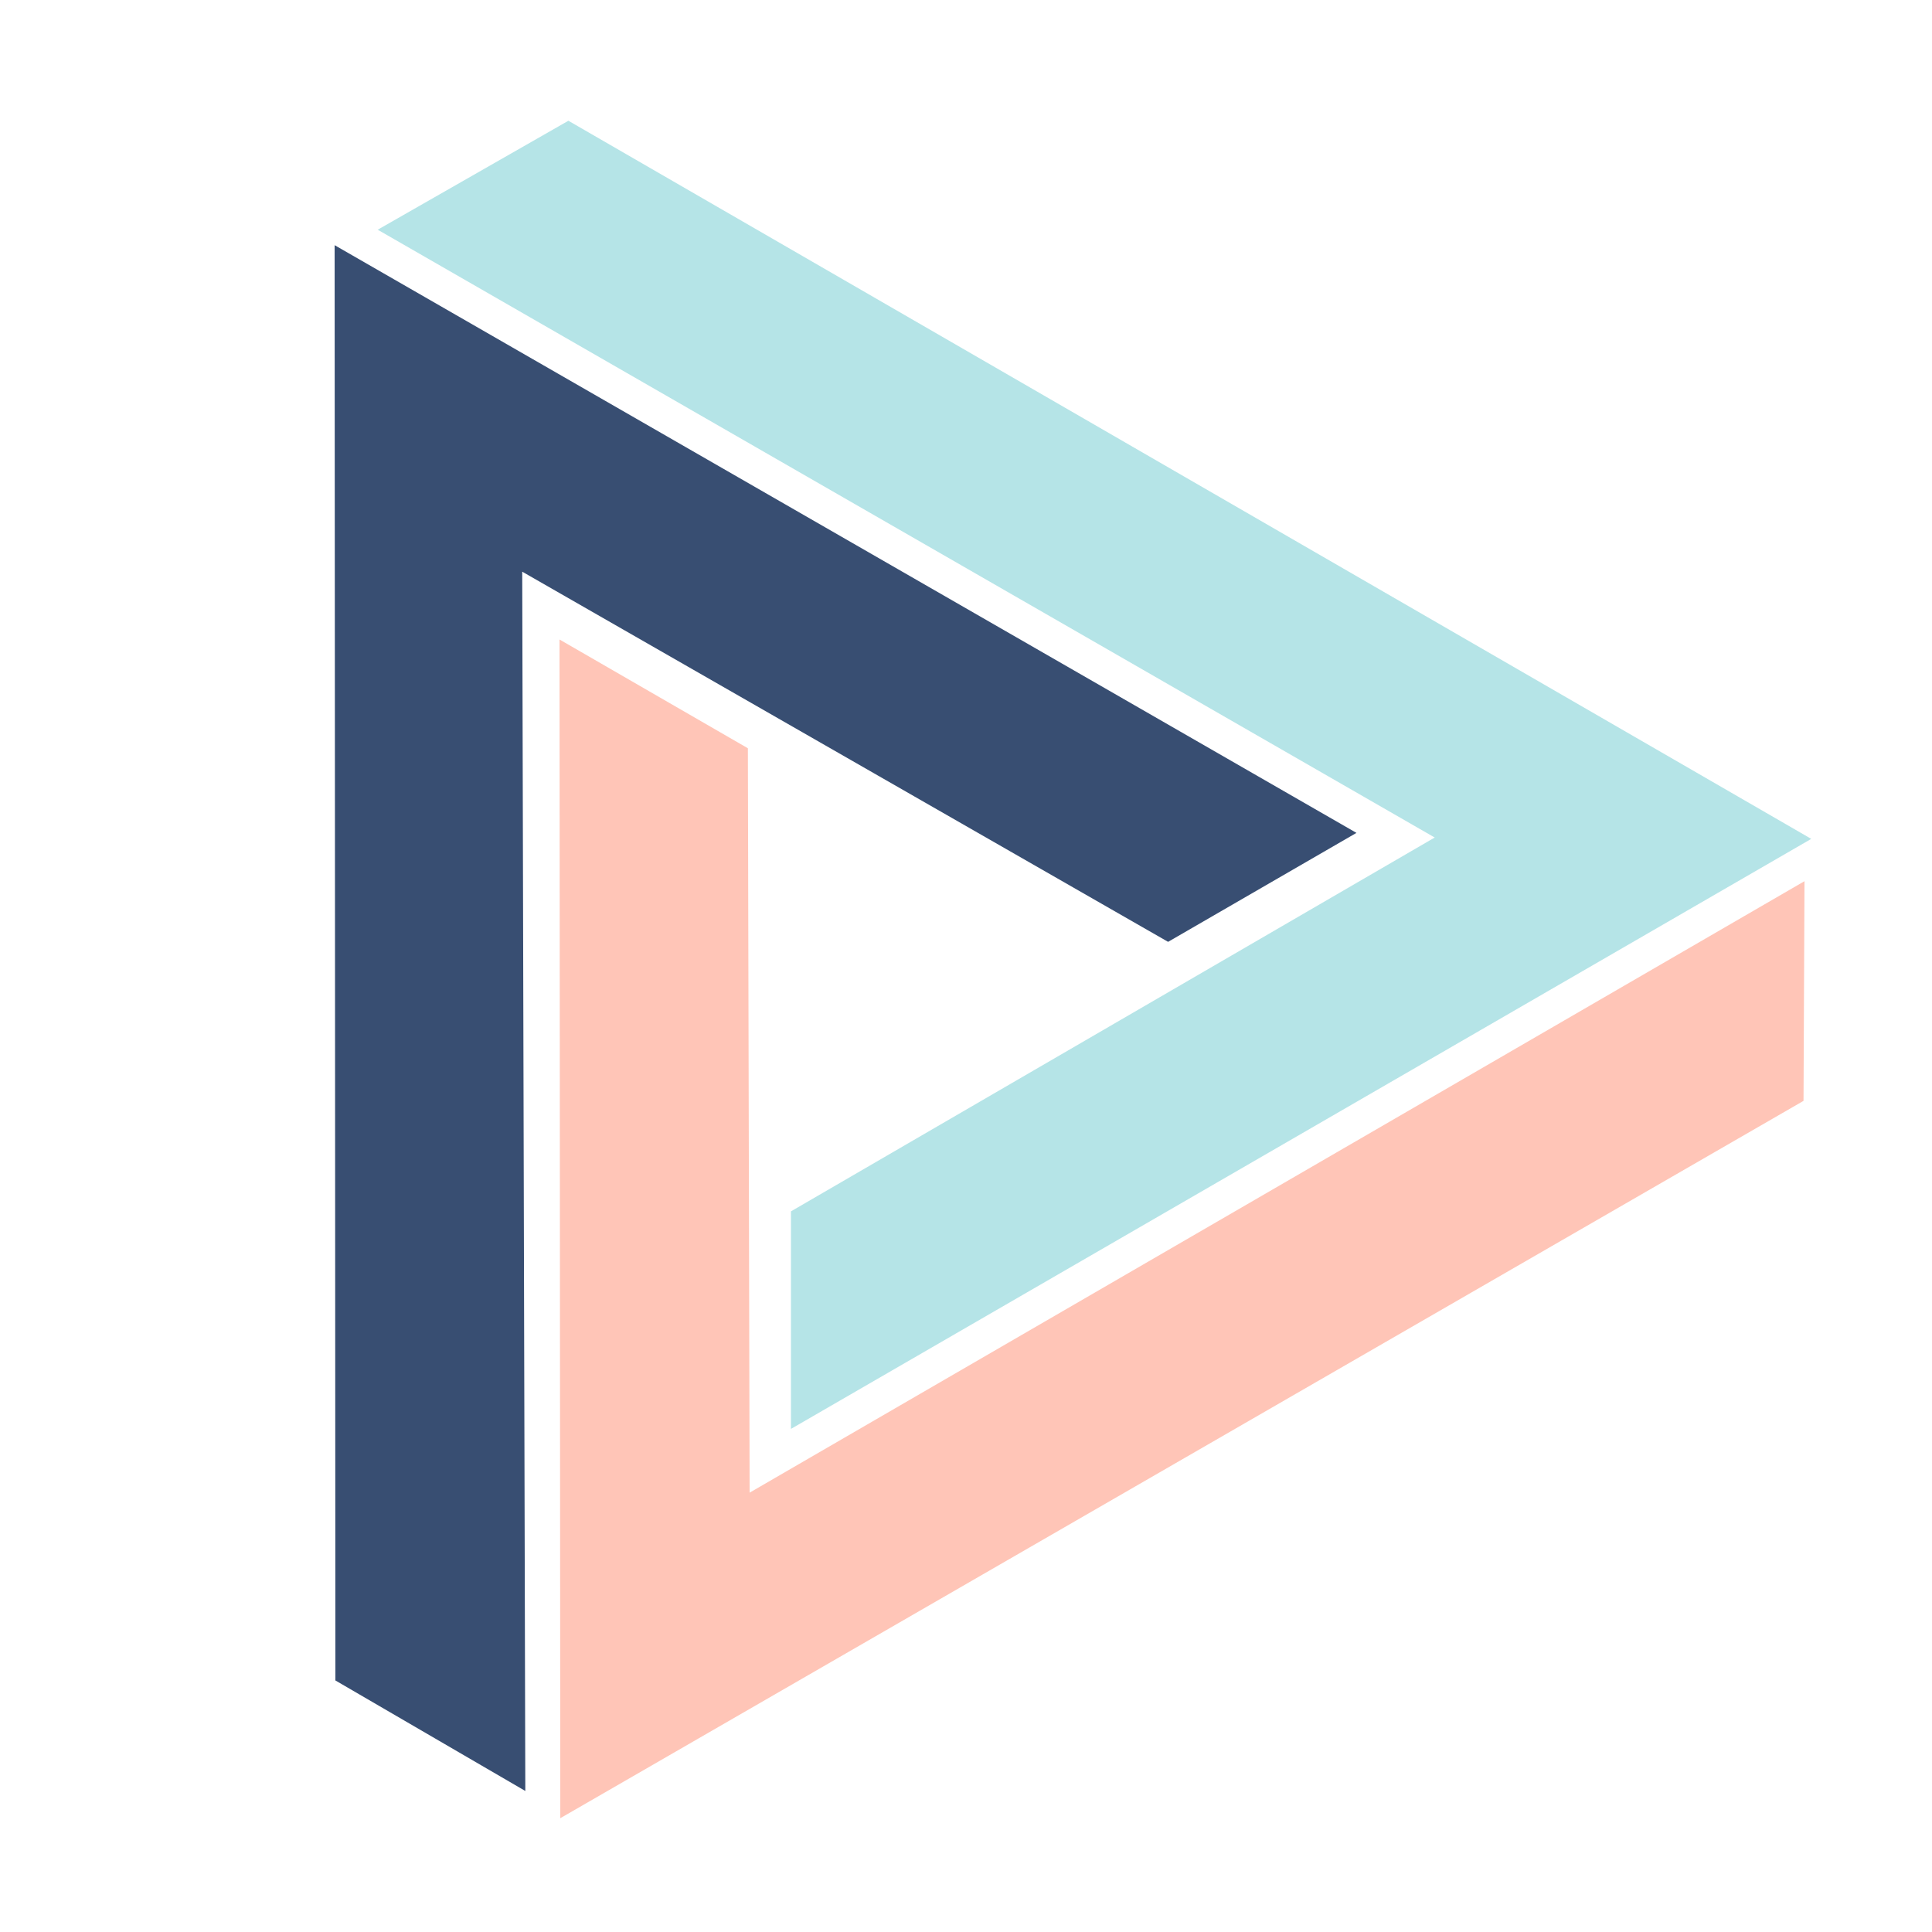 <?xml version="1.0" encoding="UTF-8" standalone="no"?>
<!DOCTYPE svg PUBLIC "-//W3C//DTD SVG 1.1//EN" "http://www.w3.org/Graphics/SVG/1.1/DTD/svg11.dtd">
<svg version="1.1" xmlns="http://www.w3.org/2000/svg" xmlns:xlink="http://www.w3.org/1999/xlink" preserveAspectRatio="xMidYMid meet" viewBox="0 0 100 100" width="100" height="100"><defs><path d="M225.32 244.44C225.32 310.78 163.56 364.64 87.5 364.64C11.44 364.64 -50.32 310.78 -50.32 244.44C-50.32 178.1 11.44 124.24 87.5 124.24C163.56 124.24 225.32 178.1 225.32 244.44Z" id="b1viCMqCtt"></path><path d="M-564.39 -41.31L-203.7 -41.31L-203.7 250L-564.39 250L-564.39 -41.31Z" id="a1ETCu8Mfo"></path><path d="M70.21 43.11L60.46 48.75L27.03 29.59L27.19 92.7L17.36 86.98L17.32 12.69L70.21 43.11Z" id="b3dbq2Eeb4"></path><path d="M40.94 73.96L40.94 62.7L74.26 43.35L19.55 11.89L29.42 6.25L93.75 43.42L40.94 73.96Z" id="g1f4vma6Df"></path><path d="M28.96 33.1L38.71 38.73L38.8 77.26L93.4 45.61L93.35 56.98L29 94.11L28.96 33.1Z" id="a1tQ87dfhN"></path></defs><g><g><g><use xlink:href="#b1viCMqCtt" opacity="1" fill="#384e72" fill-opacity="1"></use></g><g><use xlink:href="#a1ETCu8Mfo" opacity="1" fill="#384e72" fill-opacity="1"></use></g><g><use xlink:href="#b3dbq2Eeb4" opacity="1" fill="#384e72" fill-opacity="1"></use></g><g><use xlink:href="#g1f4vma6Df" opacity="1" fill="#b5e4e7" fill-opacity="1"></use><g><use xlink:href="#g1f4vma6Df" opacity="1" fill-opacity="0" stroke="#000000" stroke-width="0" stroke-opacity="1"></use></g></g><g><use xlink:href="#a1tQ87dfhN" opacity="1" fill="#ffc5b7" fill-opacity="1"></use><g><use xlink:href="#a1tQ87dfhN" opacity="1" fill-opacity="0" stroke="#ffffff" stroke-width="0" stroke-opacity="1"></use></g></g></g></g></svg>